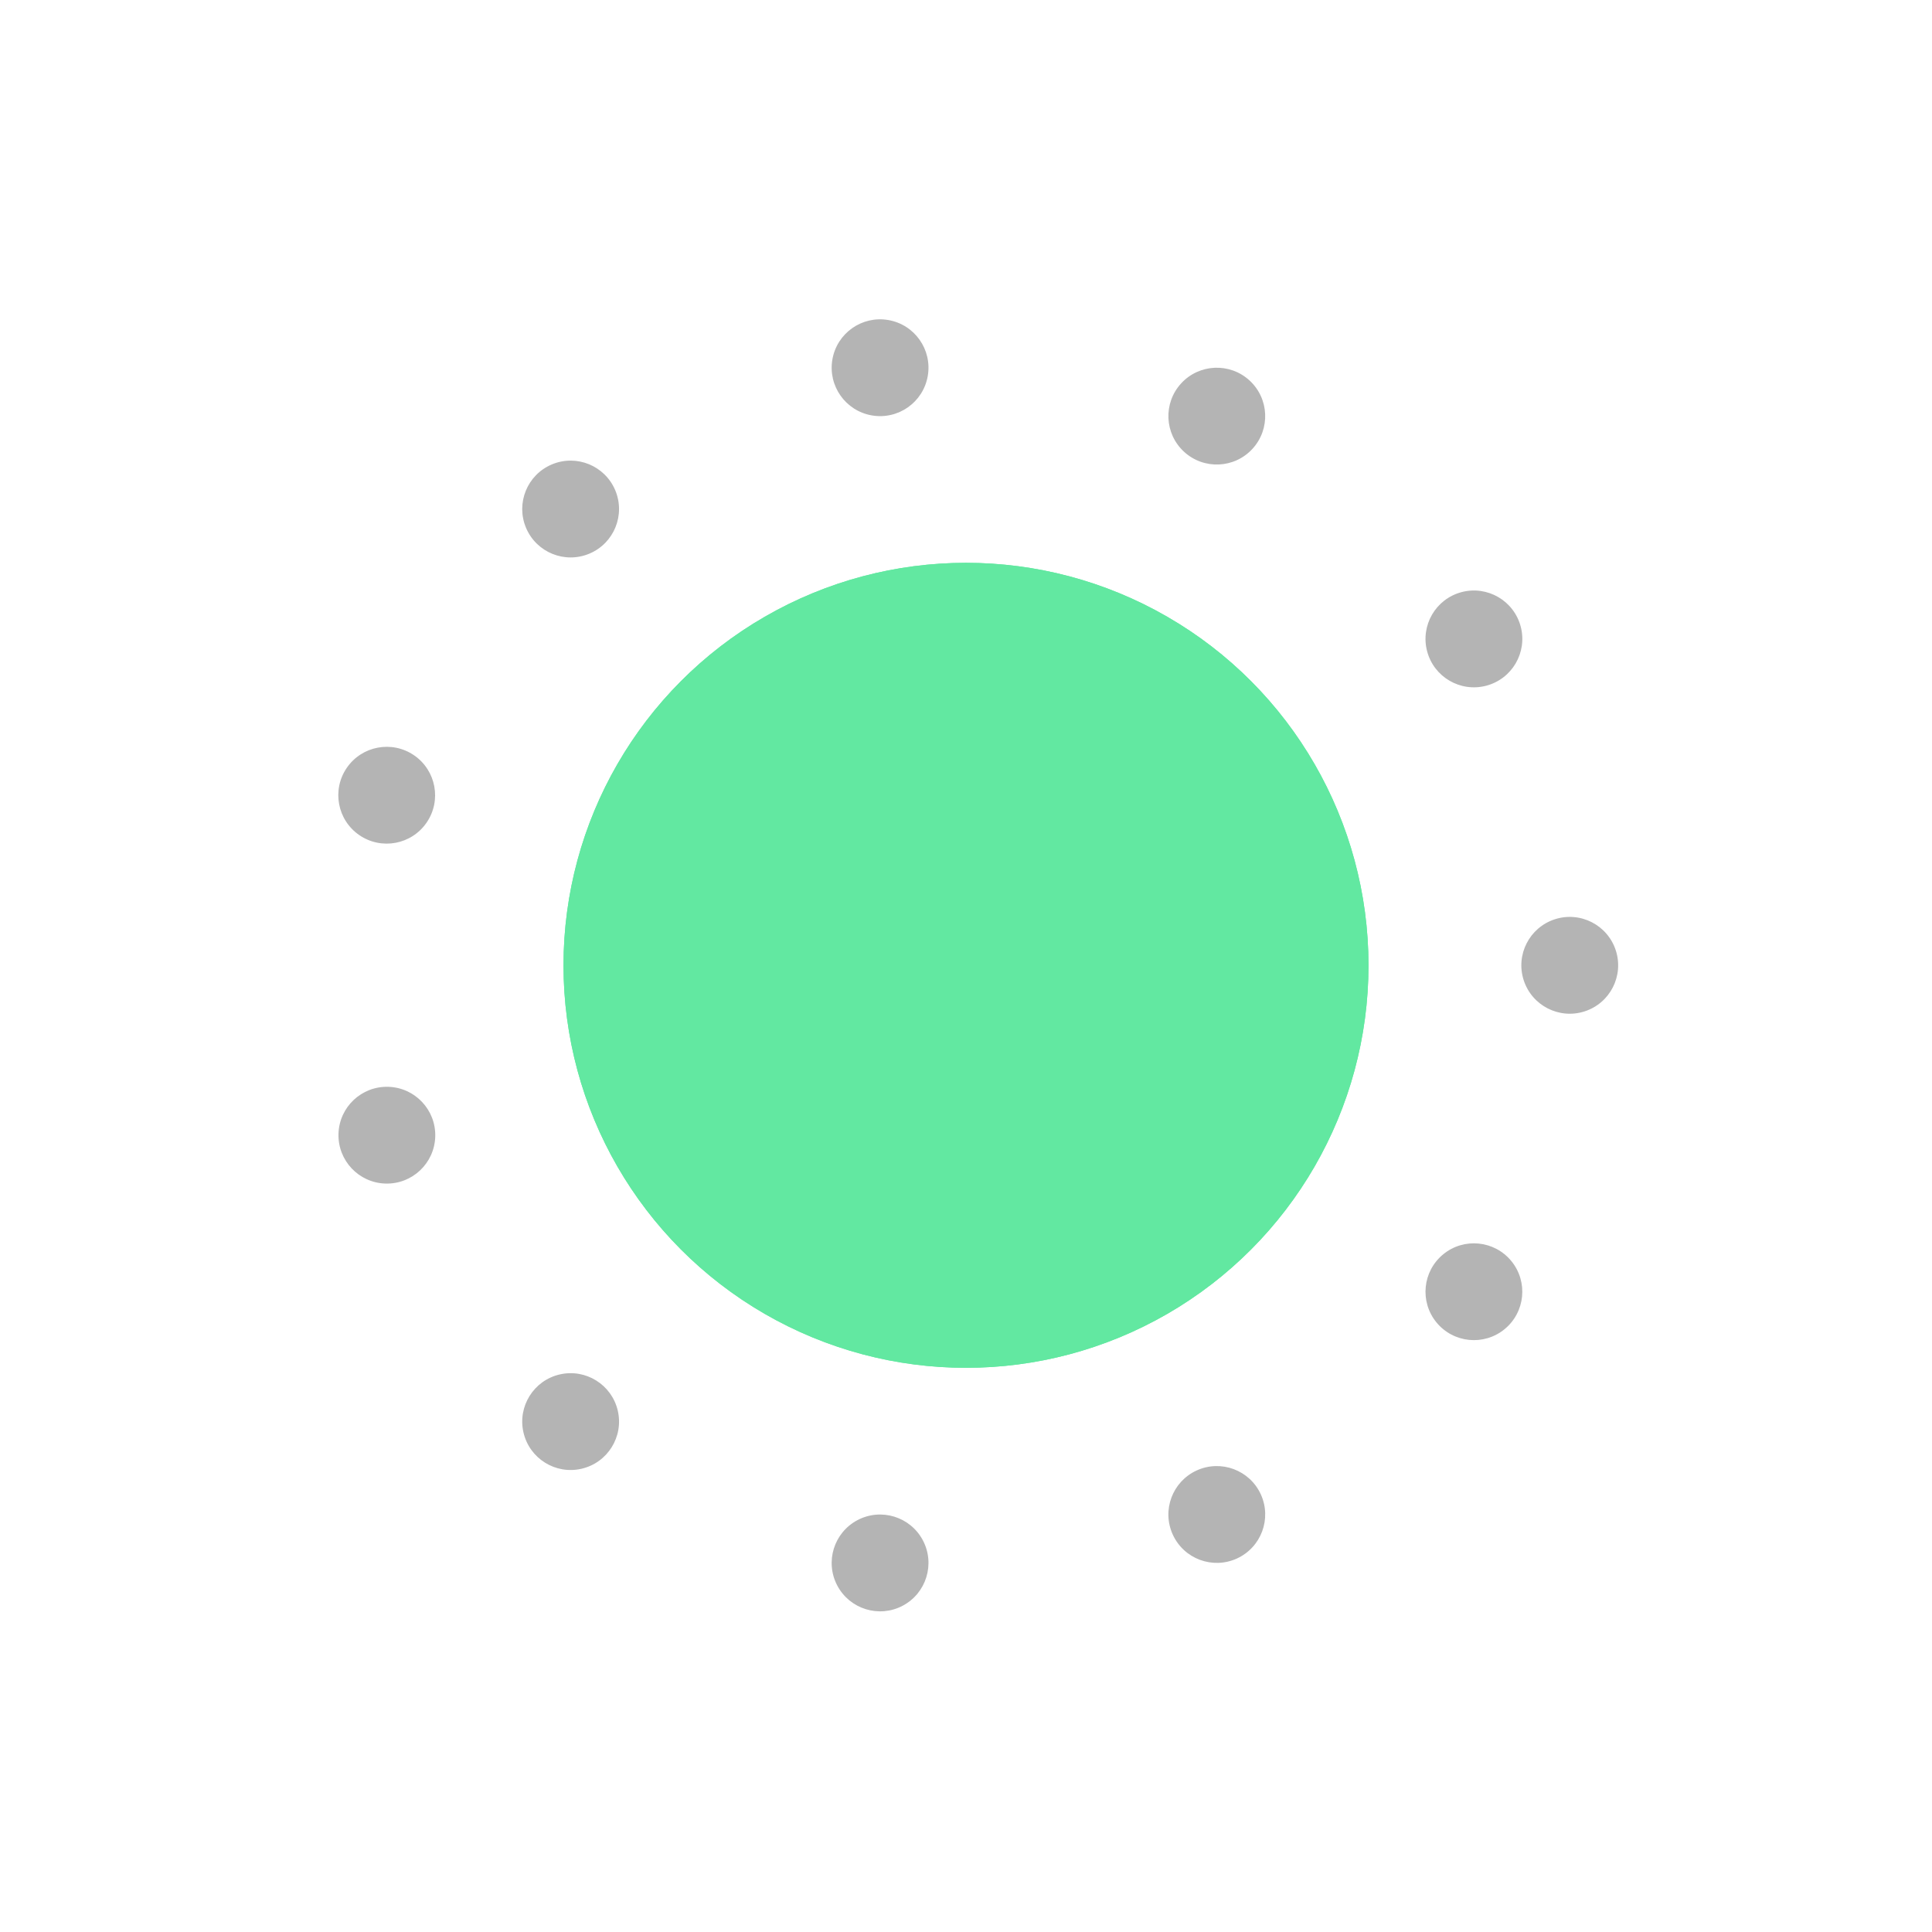 <?xml version="1.0" encoding="UTF-8" standalone="no"?>
<!-- Created with Inkscape (http://www.inkscape.org/) -->

<svg
   width="600"
   height="600"
   viewBox="0 0 158.75 158.75"
   version="1.1"
   id="svg1"
   inkscape:export-filename="a121remake.png"
   inkscape:export-xdpi="96"
   inkscape:export-ydpi="96"
   inkscape:version="1.3.2 (091e20e, 2023-11-25, custom)"
   sodipodi:docname="a11sketchDarkNoSmallCircleBlur.svg"
   xmlns:inkscape="http://www.inkscape.org/namespaces/inkscape"
   xmlns:sodipodi="http://sodipodi.sourceforge.net/DTD/sodipodi-0.dtd"
   xmlns="http://www.w3.org/2000/svg"
   xmlns:svg="http://www.w3.org/2000/svg">
  <sodipodi:namedview
     id="namedview1"
     pagecolor="#ffffff"
     bordercolor="#000000"
     borderopacity="0.25"
     inkscape:showpageshadow="2"
     inkscape:pageopacity="0.0"
     inkscape:pagecheckerboard="0"
     inkscape:deskcolor="#d1d1d1"
     inkscape:document-units="mm"
     inkscape:zoom="0.64"
     inkscape:cx="183.59375"
     inkscape:cy="139.0625"
     inkscape:window-width="1440"
     inkscape:window-height="740"
     inkscape:window-x="-6"
     inkscape:window-y="-6"
     inkscape:window-maximized="1"
     inkscape:current-layer="layer1" />
  <defs
     id="defs1">
    <filter
       inkscape:collect="always"
       style="color-interpolation-filters:sRGB"
       id="filter1"
       x="-0.448"
       y="-0.448"
       width="1.896"
       height="1.896">
      <feGaussianBlur
         inkscape:collect="always"
         stdDeviation="12.343"
         id="feGaussianBlur1" />
    </filter>
    <filter
       inkscape:collect="always"
       style="color-interpolation-filters:sRGB"
       id="filter2"
       x="-0.775"
       y="-0.775"
       width="2.55"
       height="2.55">
      <feGaussianBlur
         inkscape:collect="always"
         stdDeviation="2.569"
         id="feGaussianBlur2" />
    </filter>
  </defs>
  <g
     inkscape:label="Réteg 1"
     inkscape:groupmode="layer"
     id="layer1"
     style="display:inline"
     transform="translate(13.229,13.173)">
    <rect
       style="display:none;fill:#000000;fill-opacity:1;stroke-width:0.469"
       id="rect1"
       width="132.292"
       height="132.292"
       x="0"
       y="0" />
    <circle
       style="mix-blend-mode:normal;fill:#62e8a1;fill-opacity:1;stroke-width:0.24;filter:url(#filter1)"
       id="path1-4"
       cx="66.146"
       cy="66.146"
       r="33.073"
       inkscape:label="arnyek" />
    <circle
       style="mix-blend-mode:normal;fill:#62e8a1;fill-opacity:1;stroke-width:0.24"
       id="path1"
       cx="66.146"
       cy="66.146"
       r="33.073" />
    <circle
       style="mix-blend-mode:normal;fill:none;fill-opacity:1;stroke:none;stroke-width:0.36;stroke-opacity:1"
       id="path1-9"
       cx="66.146"
       cy="66.146"
       r="49.609" />
    <g
       id="g25">
      <g
         inkscape:groupmode="layer"
         id="layer2"
         inkscape:label="kiskor"
         transform="rotate(165.273,85.246,28.347)">
        <circle
           style="display:none;mix-blend-mode:normal;fill:#ededed;fill-opacity:1;stroke:none;stroke-width:0.5;filter:url(#filter2)"
           id="path2-7"
           cx="66.146"
           cy="11.975"
           r="3.977"
           inkscape:label="arnyek" />
        <circle
           style="fill:#b4b4b4;fill-opacity:1;stroke:none;stroke-width:0.5"
           id="path2"
           cx="66.146"
           cy="11.975"
           r="3.977"
           inkscape:label="alap" />
      </g>
      <g
         inkscape:groupmode="layer"
         id="g24"
         inkscape:label="kiskor másolata 4"
         transform="rotate(132.546,74.462,21.026)">
        <circle
           style="display:none;mix-blend-mode:normal;fill:#ededed;fill-opacity:1;stroke:none;stroke-width:0.5;filter:url(#filter2)"
           id="circle23"
           cx="66.146"
           cy="11.975"
           r="3.977"
           inkscape:label="arnyek" />
        <circle
           style="fill:#b4b4b4;fill-opacity:1;stroke:none;stroke-width:0.5"
           id="circle24"
           cx="66.146"
           cy="11.975"
           r="3.977"
           inkscape:label="alap" />
      </g>
      <g
         inkscape:groupmode="layer"
         id="g22"
         inkscape:label="kiskor másolata 3"
         transform="rotate(99.818,60.483,11.537)">
        <circle
           style="display:none;mix-blend-mode:normal;fill:#ededed;fill-opacity:1;stroke:none;stroke-width:0.5;filter:url(#filter2)"
           id="circle21"
           cx="66.146"
           cy="11.975"
           r="3.977"
           inkscape:label="arnyek" />
        <circle
           style="fill:#b4b4b4;fill-opacity:1;stroke:none;stroke-width:0.5"
           id="circle22"
           cx="66.146"
           cy="11.975"
           r="3.977"
           inkscape:label="alap" />
      </g>
      <g
         inkscape:groupmode="layer"
         id="g20"
         inkscape:label="kiskor másolata 2"
         transform="rotate(67.091,37.325,-4.185)">
        <circle
           style="display:none;mix-blend-mode:normal;fill:#ededed;fill-opacity:1;stroke:none;stroke-width:0.5;filter:url(#filter2)"
           id="circle19"
           cx="66.146"
           cy="11.975"
           r="3.977"
           inkscape:label="arnyek" />
        <circle
           style="fill:#b4b4b4;fill-opacity:1;stroke:none;stroke-width:0.5"
           id="circle20"
           cx="66.146"
           cy="11.975"
           r="3.977"
           inkscape:label="alap" />
      </g>
      <g
         inkscape:groupmode="layer"
         id="g18"
         inkscape:label="kiskor másolata 1"
         transform="rotate(34.364,-22.65,-44.899)">
        <circle
           style="display:none;mix-blend-mode:normal;fill:#ededed;fill-opacity:1;stroke:none;stroke-width:0.5;filter:url(#filter2)"
           id="circle17"
           cx="66.146"
           cy="11.975"
           r="3.977"
           inkscape:label="arnyek" />
        <circle
           style="fill:#b4b4b4;fill-opacity:1;stroke:none;stroke-width:0.5"
           id="circle18"
           cx="66.146"
           cy="11.975"
           r="3.977"
           inkscape:label="alap" />
      </g>
      <g
         inkscape:groupmode="layer"
         id="g16"
         inkscape:label="kiskor másolata"
         transform="rotate(1.636,-2343.489,-1620.422)">
        <circle
           style="display:none;mix-blend-mode:normal;fill:#ededed;fill-opacity:1;stroke:none;stroke-width:0.5;filter:url(#filter2)"
           id="circle15"
           cx="66.146"
           cy="11.975"
           r="3.977"
           inkscape:label="arnyek" />
        <circle
           style="fill:#b4b4b4;fill-opacity:1;stroke:none;stroke-width:0.5"
           id="circle16"
           cx="66.146"
           cy="11.975"
           r="3.977"
           inkscape:label="alap" />
      </g>
      <g
         inkscape:groupmode="layer"
         id="g3"
         inkscape:label="kiskor"
         transform="rotate(-103.091,86.299,70.706)">
        <circle
           style="display:none;mix-blend-mode:normal;fill:#ededed;fill-opacity:1;stroke:none;stroke-width:0.5;filter:url(#filter2)"
           id="circle2"
           cx="66.146"
           cy="11.975"
           r="3.977"
           inkscape:label="arnyek" />
        <circle
           style="fill:#b4b4b4;fill-opacity:1;stroke:none;stroke-width:0.5"
           id="circle3"
           cx="66.146"
           cy="11.975"
           r="3.977"
           inkscape:label="alap" />
      </g>
      <g
         inkscape:groupmode="layer"
         id="g5"
         inkscape:label="kiskor"
         transform="rotate(152.182,49.828,62.739)"
         style="display:inline">
        <circle
           style="display:none;mix-blend-mode:normal;fill:#ededed;fill-opacity:1;stroke:none;stroke-width:0.5;filter:url(#filter2)"
           id="circle4"
           cx="66.146"
           cy="11.975"
           r="3.977"
           inkscape:label="arnyek" />
        <circle
           style="fill:#b4b4b4;fill-opacity:1;stroke:none;stroke-width:0.5"
           id="circle5"
           cx="66.146"
           cy="11.975"
           r="3.977"
           inkscape:label="alap" />
      </g>
      <g
         inkscape:groupmode="layer"
         id="g9"
         inkscape:label="kiskor"
         transform="rotate(-24.545,304.68,14.256)">
        <circle
           style="display:none;mix-blend-mode:normal;fill:#ededed;fill-opacity:1;stroke:none;stroke-width:0.5;filter:url(#filter2)"
           id="circle8"
           cx="66.146"
           cy="11.975"
           r="3.977"
           inkscape:label="arnyek" />
        <circle
           style="fill:#b4b4b4;fill-opacity:1;stroke:none;stroke-width:0.5"
           id="circle9"
           cx="66.146"
           cy="11.975"
           r="3.977"
           inkscape:label="alap" />
      </g>
      <g
         inkscape:groupmode="layer"
         id="g11"
         inkscape:label="kiskor"
         transform="rotate(-18,261.961,-117.55)">
        <circle
           style="display:none;mix-blend-mode:normal;fill:#ededed;fill-opacity:1;stroke:none;stroke-width:0.5;filter:url(#filter2)"
           id="circle10"
           cx="66.146"
           cy="11.975"
           r="3.977"
           inkscape:label="arnyek" />
        <circle
           style="fill:#b4b4b4;fill-opacity:1;stroke:none;stroke-width:0.5"
           id="circle11"
           cx="66.146"
           cy="11.975"
           r="3.977"
           inkscape:label="alap" />
      </g>
      <g
         inkscape:groupmode="layer"
         id="g13"
         inkscape:label="kiskor"
         transform="rotate(-129.273,106.21,42.579)">
        <circle
           style="display:none;mix-blend-mode:normal;fill:#ededed;fill-opacity:1;stroke:none;stroke-width:0.5;filter:url(#filter2)"
           id="circle12"
           cx="66.146"
           cy="11.975"
           r="3.977"
           inkscape:label="arnyek" />
        <circle
           style="fill:#b4b4b4;fill-opacity:1;stroke:none;stroke-width:0.5"
           id="circle13"
           cx="66.146"
           cy="11.975"
           r="3.977"
           inkscape:label="alap" />
      </g>
    </g>
  </g>
</svg>
